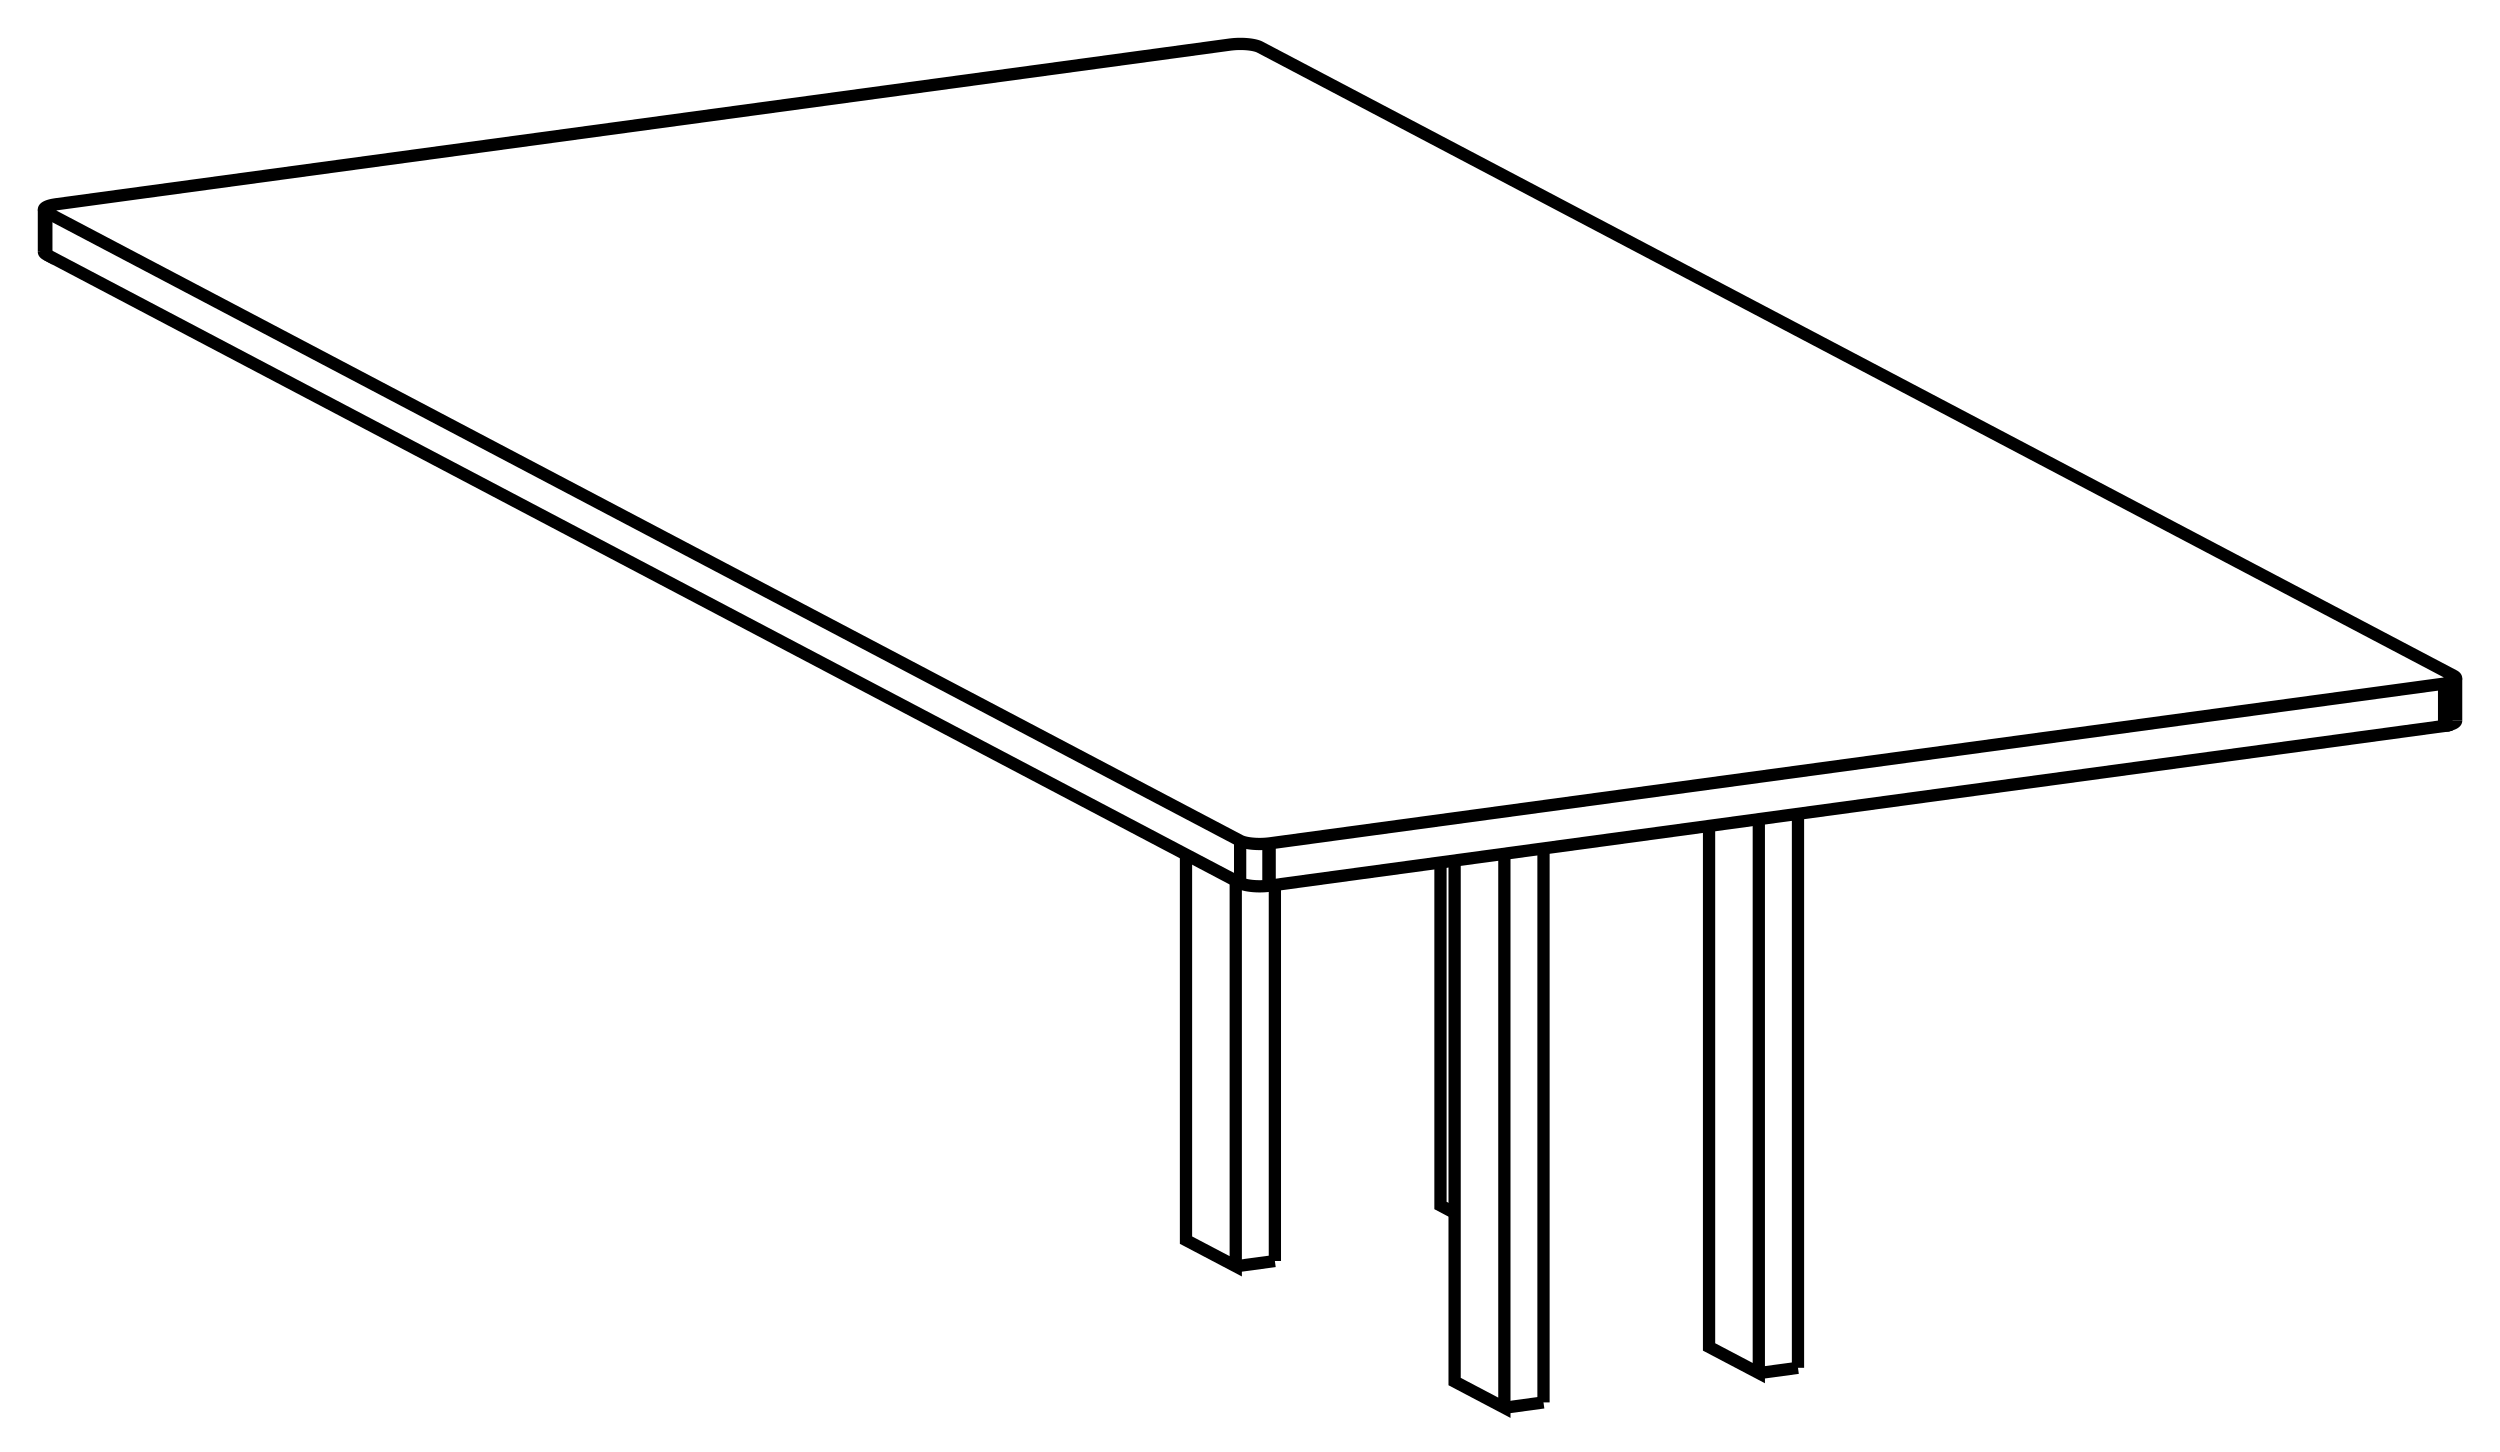<svg version="1.1" xmlns="http://www.w3.org/2000/svg" viewBox="-28.465 -19.263 56.929 33.057" fill="none" stroke="black" stroke-width="0.6%" vector-effect="non-scaling-stroke">
    <path d="M -27.41 -13.468 L -0.225 0.846 A 0.5 0.134 180 0 0 0.419 0.909 L 0.447 0.905 L 0.447 -0.058 L 27.191 -3.696 L 27.245 -3.705 A 0.5 0.134 180 0 0 27.465 -3.815 A 0.5 0.134 180 0 0 27.41 -3.876 L 0.225 -18.19 A 0.5 0.134 180 0 0 -0.419 -18.252 L -0.447 -18.249 L -27.191 -14.611 L -27.245 -14.602 A 0.5 0.134 180 0 0 -27.465 -14.492 A 0.5 0.134 180 0 0 -27.41 -14.431 L -0.225 -0.117 A 0.5 0.134 180 0 0 0.419 -0.055 L 0.447 -0.058" />
    <path d="M -27.465 -13.528 A 0.5 0.134 180 0 0 -27.41 -13.468 L -27.41 -14.431" />
    <path d="M 0.419 0.909 L 0.419 -0.055" />
    <path d="M 0.447 0.905 L 27.191 -2.732 L 27.191 -3.696" />
    <path d="M 27.191 -2.732 L 27.245 -2.741 L 27.245 -3.705" />
    <path d="M 27.245 -2.741 A 0.5 0.134 180 0 0 27.465 -2.852" />
    <path d="M 0.566 9.452 L 0.566 0.889" />
    <path d="M -1.458 0.197 L -1.458 8.977 L -0.325 9.573 L -0.325 0.794" />
    <path d="M 0.566 9.452 L -0.325 9.573" />
    <path d="M 6.683 12.672 L 6.683 0.057" />
    <path d="M 4.659 0.332 L 4.659 12.197 L 5.792 12.794 L 5.792 0.178" />
    <path d="M 6.683 12.672 L 5.792 12.794" />
    <path d="M 4.337 0.376 L 4.337 8.188 L 4.659 8.358" />
    <path d="M 12.478 11.884 L 12.478 -0.731" />
    <path d="M 10.453 -0.456 L 10.453 11.409 L 11.586 12.005 L 11.586 -0.61" />
    <path d="M 12.478 11.884 L 11.586 12.005" />
    <path d="M -0.225 0.846 L -0.225 -0.117" />
    <path d="M -27.465 -14.492 L -27.465 -13.528" />
    <path d="M 27.465 -3.815 L 27.465 -2.852" />
</svg>